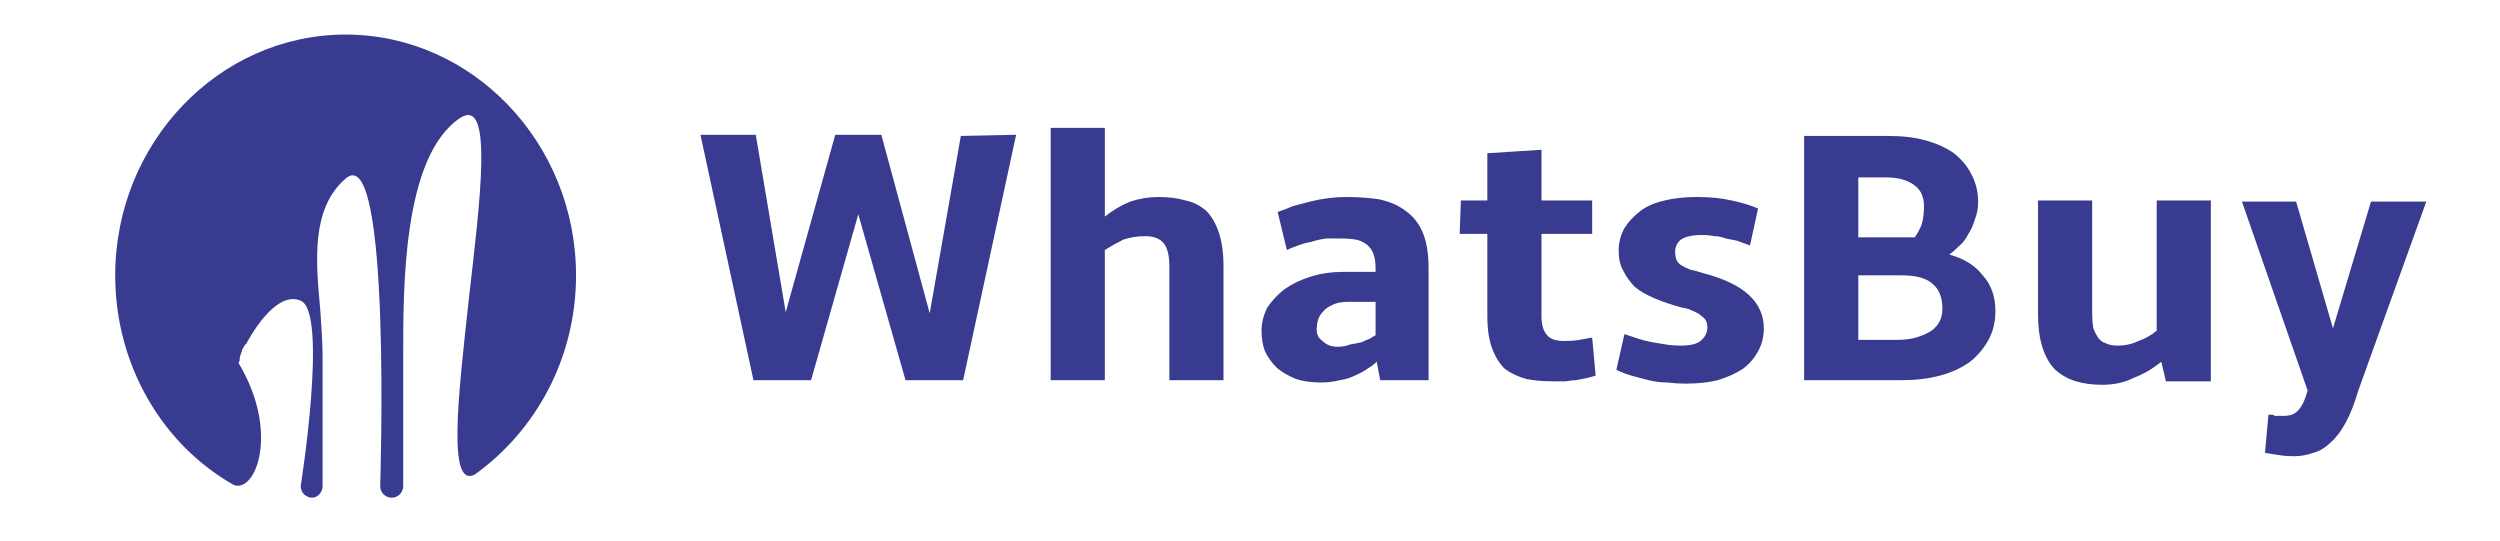 <svg version="1.2" xmlns="http://www.w3.org/2000/svg" viewBox="0 0 217 47" width="217" height="47"><style>.a{fill:#393b91}</style><path class="a" d="m83.4 11.8l4.8-0.1-4.6 21.3h-5l-4.1-14.4-4.1 14.4h-5l-4.6-21.3h4.8l2.6 15.4 4.3-15.4h4l4.2 15.5zm7.8-0.7h4.7v7.7q1-0.8 2.2-1.3 1.2-0.4 2.5-0.4 1.3 0 2.3 0.3 1 0.2 1.8 0.9 0.7 0.7 1.1 1.9 0.4 1.2 0.4 2.9v9.9h-4.7v-9.9q0-1.4-0.5-2-0.5-0.6-1.6-0.6-1 0-1.9 0.3-0.8 0.4-1.6 0.9v11.3h-4.7zm28.2 12.5v-0.3q0-0.8-0.2-1.3-0.2-0.5-0.6-0.8-0.4-0.3-0.9-0.4-0.6-0.1-1.4-0.1-0.6 0-1.2 0-0.7 0.1-1.3 0.3-0.6 0.1-1.1 0.3-0.6 0.2-1 0.4l-0.8-3.3q0.6-0.2 1.3-0.5 0.7-0.2 1.5-0.4 0.8-0.2 1.6-0.3 0.8-0.1 1.5-0.1 1.6 0 2.9 0.2 1.4 0.3 2.3 1 1 0.7 1.5 1.9 0.5 1.2 0.5 3.1v9.7h-4.2l-0.3-1.6q-0.3 0.3-0.8 0.6-0.4 0.3-1.1 0.6-0.6 0.3-1.3 0.4-0.8 0.2-1.6 0.2-1.3 0-2.2-0.3-1-0.4-1.7-1-0.6-0.6-1-1.4-0.3-0.8-0.3-1.8 0-1 0.5-2 0.6-0.9 1.5-1.6 1-0.7 2.3-1.1 1.3-0.4 2.8-0.4zm-3.3 6.5q0.6 0 1.1-0.2 0.6-0.1 1-0.2 0.4-0.2 0.7-0.3 0.3-0.2 0.5-0.3v-2.9h-2.4q-0.9 0-1.4 0.3-0.5 0.2-0.8 0.6-0.3 0.3-0.4 0.7-0.1 0.3-0.1 0.6-0.1 0.8 0.5 1.2 0.5 0.5 1.3 0.5zm10.7-12.7h2.3v-4.1l4.7-0.3v4.4h4.4v2.9h-4.4v7.1q0 1.2 0.5 1.7 0.4 0.5 1.5 0.5 0.7 0 1.3-0.1 0.6-0.1 1.1-0.2l0.3 3.3q-0.3 0.1-0.7 0.2-0.5 0.1-1 0.2-0.4 0-0.9 0.1-0.5 0-1 0-1.4 0-2.4-0.2-1.1-0.3-1.9-0.9-0.7-0.7-1.1-1.8-0.4-1.1-0.4-2.8v-7.1h-2.4zm26.3 11.1q0 1.1-0.5 2-0.5 0.9-1.3 1.5-0.9 0.6-2.2 1-1.2 0.3-2.8 0.3-0.8 0-1.6-0.1-0.8 0-1.6-0.2-0.8-0.2-1.5-0.4-0.7-0.2-1.3-0.5l0.7-3.1q0.6 0.2 1.2 0.4 0.6 0.2 1.2 0.3 0.6 0.1 1.2 0.2 0.6 0.1 1.3 0.1 1.2 0 1.7-0.4 0.6-0.5 0.6-1.2 0-0.4-0.2-0.7-0.2-0.2-0.6-0.5-0.4-0.2-0.9-0.4-0.6-0.1-1.2-0.3-1-0.3-1.9-0.7-0.9-0.4-1.5-0.9-0.6-0.6-1-1.4-0.4-0.7-0.4-1.7 0-1.1 0.5-2 0.5-0.8 1.4-1.5 0.8-0.6 2.1-0.9 1.2-0.3 2.8-0.3 1.7 0 3 0.3 1.4 0.3 2.3 0.7l-0.7 3.2q-0.6-0.2-1.1-0.4-0.5-0.1-1-0.2-0.5-0.2-1-0.2-0.5-0.1-1.1-0.1-1.2 0-1.8 0.4-0.5 0.4-0.5 1.1 0 0.3 0.1 0.6 0.1 0.3 0.4 0.5 0.3 0.2 0.8 0.4 0.5 0.1 1.1 0.3 2.7 0.7 4 1.9 1.3 1.2 1.3 2.9zm3.5-16.7h7.3q1.9 0 3.3 0.4 1.4 0.4 2.4 1.1 1 0.8 1.5 1.8 0.6 1.1 0.6 2.4 0 0.9-0.3 1.6-0.2 0.7-0.6 1.3-0.3 0.6-0.8 1-0.4 0.4-0.8 0.7 1.9 0.5 2.9 1.8 1.1 1.2 1.1 3.1 0 1.4-0.6 2.5-0.6 1.1-1.6 1.9-1.1 0.8-2.6 1.2-1.5 0.4-3.3 0.4h-8.5zm4.7 12.1v5.6h3.4q0.9 0 1.6-0.2 0.7-0.2 1.2-0.5 0.5-0.3 0.8-0.8 0.3-0.5 0.3-1.2 0-1.5-0.9-2.2-0.8-0.7-2.6-0.7zm0-8.5v5.2h4.9q0.3-0.4 0.6-1.1 0.2-0.7 0.2-1.6 0-1.2-0.8-1.8-0.9-0.7-2.5-0.7zm30.6 17.7h-3.9l-0.4-1.7q-1.1 0.9-2.4 1.4-1.2 0.6-2.7 0.6-1.3 0-2.3-0.3-1-0.3-1.8-1-0.7-0.7-1.1-1.9-0.4-1.2-0.4-3v-9.8h4.7v9.8q0 0.7 0.1 1.3 0.2 0.5 0.4 0.8 0.3 0.4 0.7 0.5 0.4 0.2 1 0.2 1 0 1.8-0.4 0.9-0.3 1.6-0.9v-11.3h4.7zm12.8 0.8q-0.5 1.7-1.1 2.8-0.6 1.1-1.3 1.7-0.7 0.7-1.5 0.9-0.8 0.3-1.7 0.3-0.7 0-1.3-0.1-0.7-0.1-1.2-0.2l0.3-3.3q0.3 0 0.4 0 0.1 0.1 0.2 0.1 0.1 0 0.2 0 0.2 0 0.5 0 0.4 0 0.7-0.1 0.3-0.1 0.5-0.3 0.3-0.3 0.5-0.7 0.2-0.4 0.4-1.1l-5.7-16.4h4.7l3.2 11 3.3-11h4.8z"/><path fill-rule="evenodd" class="a" d="m50 23.9c0-11.5-9-20.9-20-20.9-11 0-20 9.4-20 20.9 0 7.8 4.1 14.7 10.3 18.2 1.9 0.7 4-4.6 0.4-10.6q0.1-0.1 0.1-0.3c0-0.2 0.1-0.5 0.2-0.7v-0.1c0.1-0.2 0.2-0.4 0.4-0.6 0 0 2.4-4.7 4.7-3.7 2.4 1 0 16.1 0 16.1 0 0.6 0.5 1 1 1 0.5 0 0.9-0.5 0.9-1v-5.6-5.6c0-1.3-0.1-2.6-0.2-4.1-0.4-4.3-0.8-8.8 2.2-11.4 4-3.5 3 26.7 3 26.7 0 0.6 0.5 1 1 1 0.6 0 1-0.5 1-1v-10q0-0.5 0-1.2c0-5.8-0.1-17.5 5-20.8 2.8-1.7 1.7 7 0.7 15.7-0.9 8.3-1.9 16.5 0.5 15.3 5.3-3.8 8.8-10.1 8.8-17.3z"/></svg>
